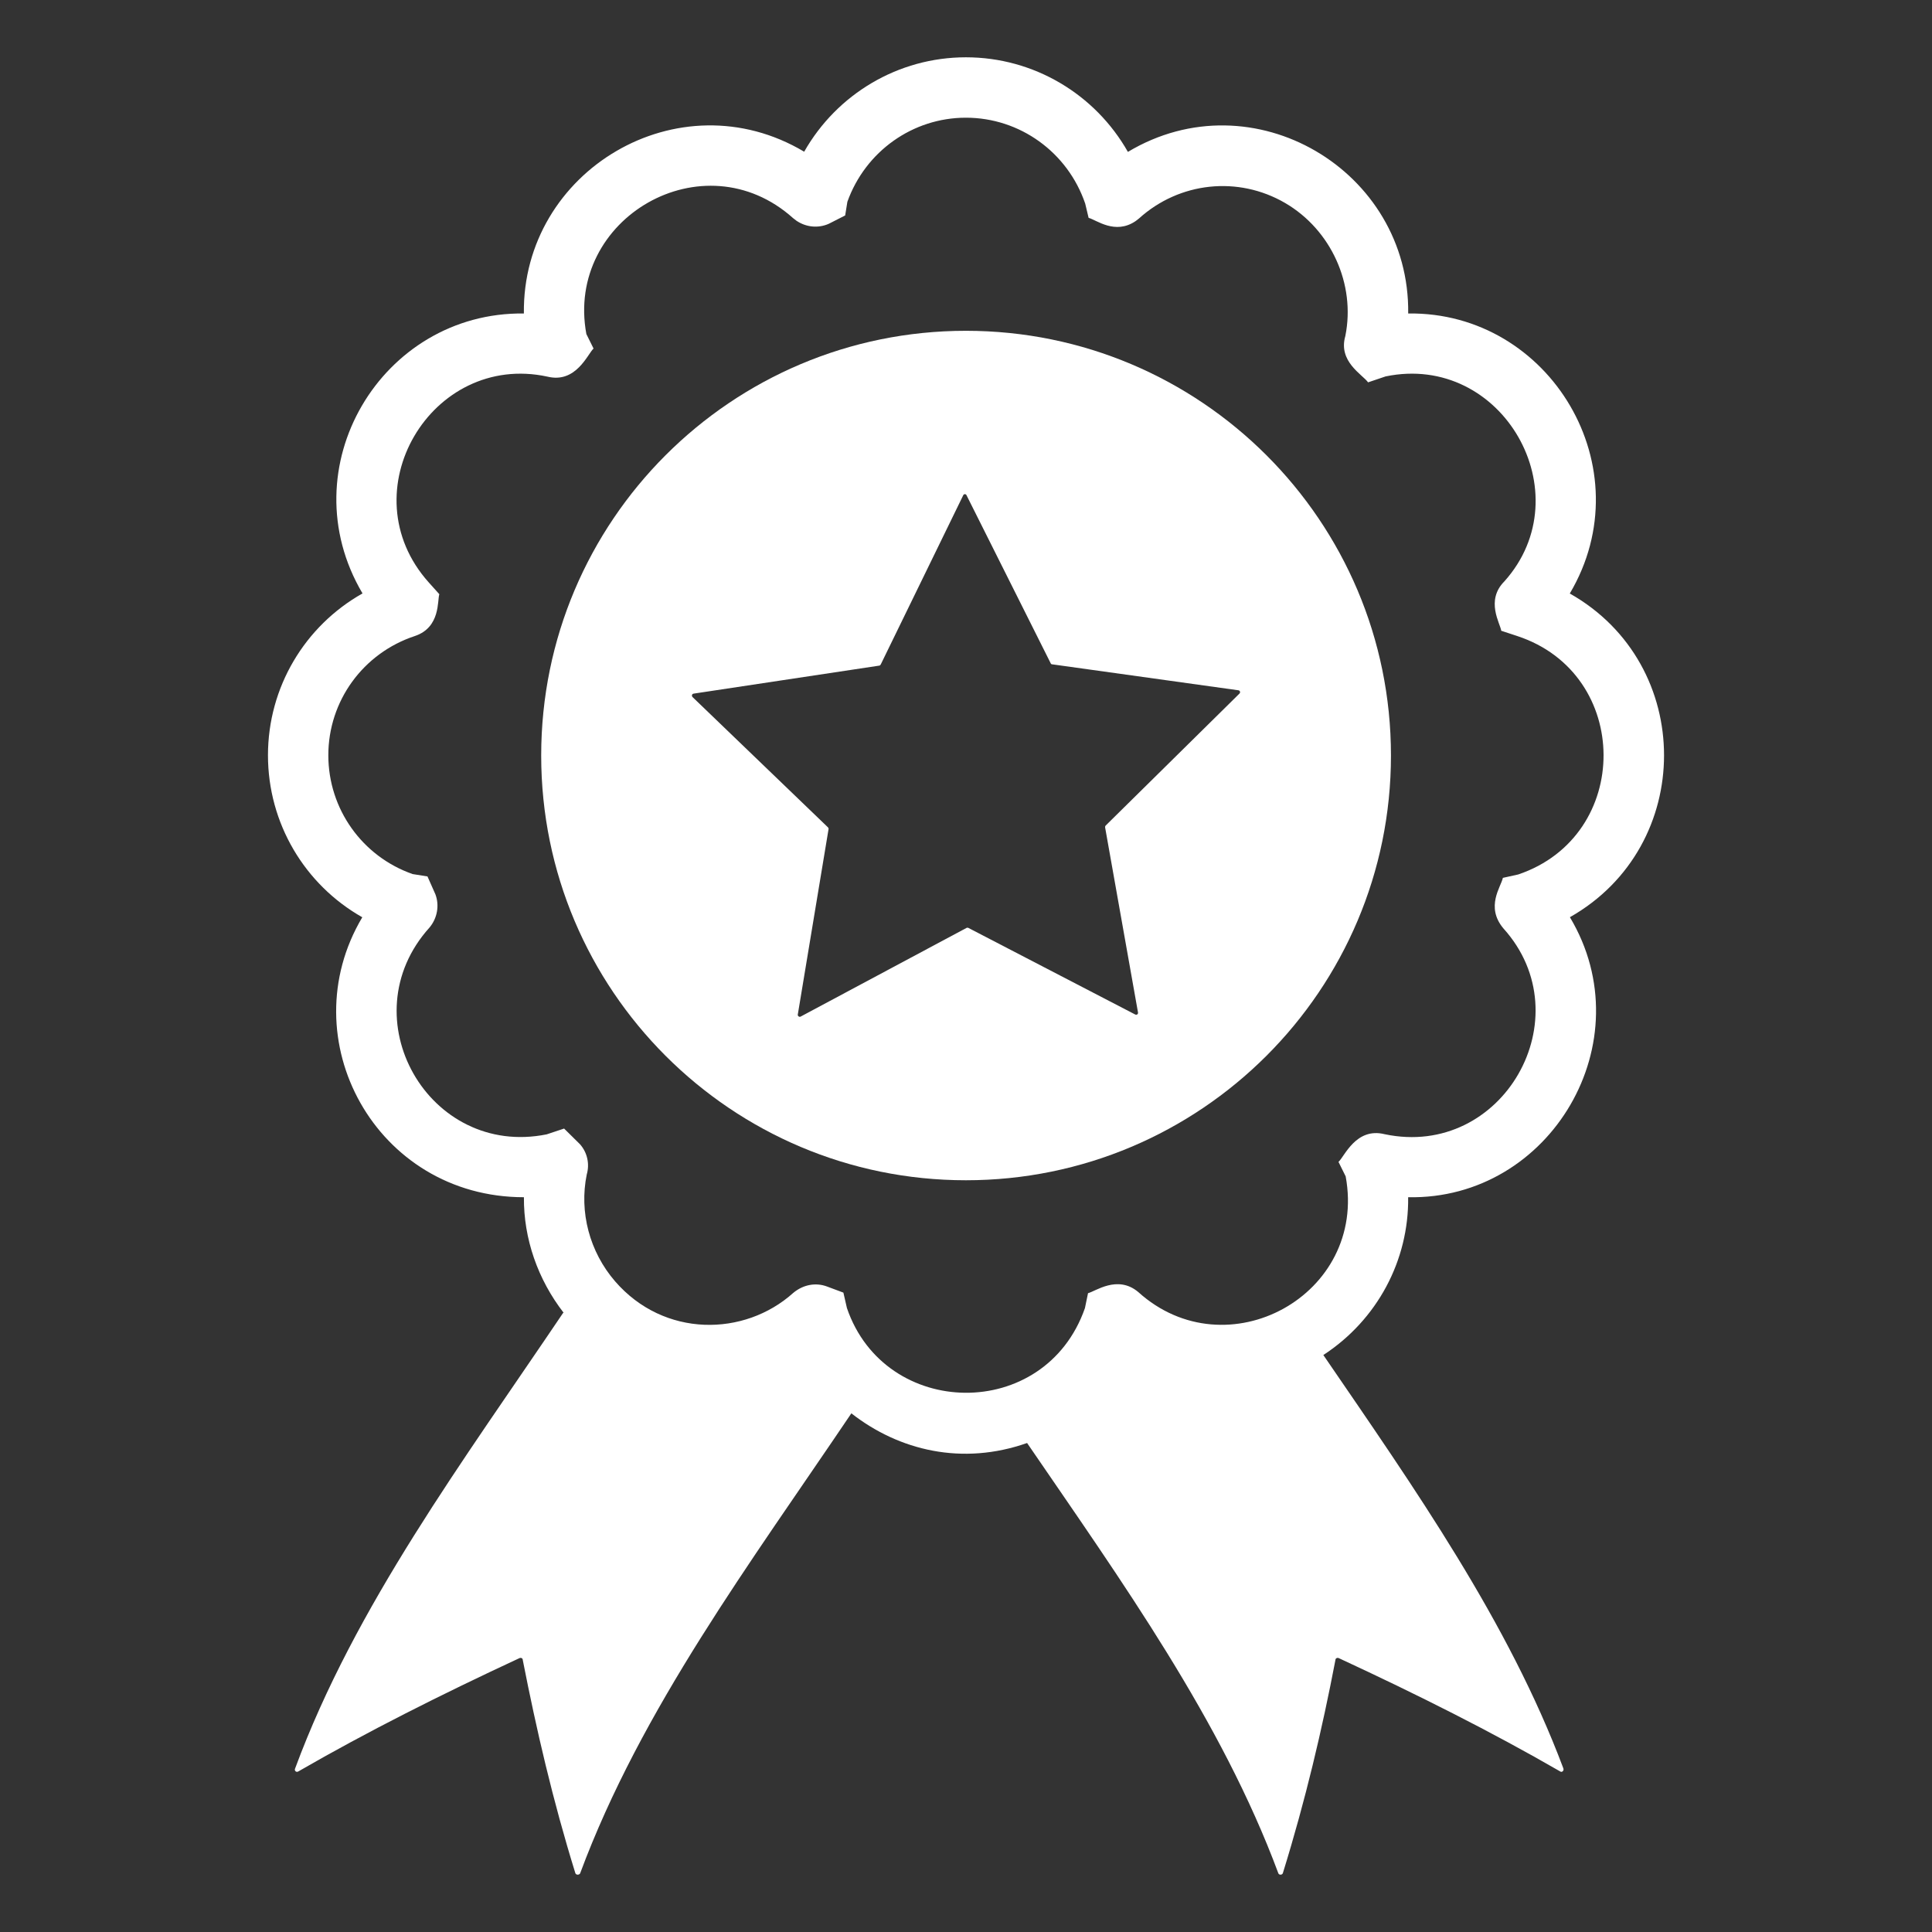 <svg width="50" height="50" viewBox="0 0 50 50" fill="none" xmlns="http://www.w3.org/2000/svg">
<rect x="0" y="0" width="50" height="50" fill="#333333" stroke="none"/>
<path d="M40.626 15.36C42.548 12.119 40.121 8.062 36.444 8.113C36.492 4.412 32.425 1.993 29.19 3.931C28.343 2.437 26.755 1.483 24.997 1.483C23.245 1.483 21.66 2.435 20.812 3.926C17.57 1.995 13.51 4.417 13.558 8.113C9.87 8.068 7.46 12.107 9.382 15.358C7.889 16.199 6.935 17.785 6.935 19.546C6.935 21.308 7.886 22.895 9.376 23.739C7.5 26.892 9.729 30.984 13.559 30.984C13.55 32.057 13.919 33.113 14.589 33.977C14.585 33.976 14.58 33.975 14.576 33.974C11.99 37.81 9.193 41.56 7.639 45.764C7.607 45.826 7.67 45.881 7.725 45.842C9.498 44.818 11.428 43.849 13.444 42.912C13.482 42.896 13.529 42.912 13.529 42.959C13.881 44.756 14.303 46.584 14.889 48.474C14.904 48.529 14.99 48.529 15.014 48.482C16.591 44.233 19.428 40.441 22.033 36.577C23.272 37.545 24.909 37.933 26.581 37.345C29.042 40.944 31.608 44.512 33.084 48.482C33.1 48.529 33.186 48.529 33.201 48.474C33.787 46.584 34.217 44.756 34.561 42.959C34.561 42.912 34.615 42.896 34.647 42.912C36.67 43.849 38.6 44.818 40.373 45.842C40.42 45.881 40.483 45.826 40.459 45.764C39.034 41.966 36.617 38.529 34.248 35.068C35.645 34.157 36.463 32.616 36.443 30.984C40.132 31.058 42.552 26.952 40.629 23.737C43.877 21.897 43.879 17.195 40.626 15.36ZM39.292 22.631L38.894 22.719C38.848 22.949 38.437 23.465 38.907 24.026C40.982 26.325 38.894 29.999 35.834 29.353C35.091 29.168 34.795 29.932 34.64 30.07L34.826 30.445C35.393 33.519 31.746 35.507 29.456 33.436C28.917 32.985 28.34 33.428 28.158 33.467L28.078 33.854C27.045 36.814 22.902 36.737 21.918 33.851L21.827 33.453L21.401 33.294C21.11 33.186 20.785 33.245 20.527 33.462C19.266 34.594 17.185 34.625 15.917 33.159C15.258 32.396 14.986 31.366 15.185 30.396C15.263 30.126 15.202 29.834 15.014 29.617L14.599 29.207L14.148 29.357C11.096 29.973 9.015 26.332 11.117 24.003C11.318 23.761 11.376 23.432 11.268 23.144L11.063 22.682L10.679 22.621C9.372 22.163 8.497 20.935 8.497 19.546C8.497 18.142 9.396 16.902 10.74 16.459C11.406 16.234 11.315 15.533 11.37 15.378L11.098 15.075C8.999 12.735 11.164 9.098 14.167 9.747C14.911 9.93 15.211 9.156 15.361 9.02L15.175 8.645C14.62 5.648 18.21 3.567 20.527 5.647L20.614 5.714C20.864 5.882 21.174 5.912 21.446 5.793L21.873 5.576L21.93 5.222C22.397 3.918 23.621 3.046 24.997 3.046C26.393 3.046 27.631 3.939 28.085 5.269L28.173 5.638C28.377 5.691 28.855 6.083 29.388 5.723L29.477 5.654C30.525 4.707 32.043 4.546 33.258 5.253C34.45 5.947 35.087 7.358 34.817 8.696C34.626 9.357 35.258 9.69 35.406 9.895L35.858 9.742C38.887 9.113 40.963 12.778 38.934 15.045C38.437 15.542 38.829 16.139 38.852 16.324L39.268 16.461C42.234 17.438 42.246 21.632 39.292 22.631Z" fill="white"/>
<path d="M24.998 8.561C18.928 8.561 14.006 13.482 14.006 19.553C14.006 25.623 18.928 30.545 24.998 30.545C31.069 30.545 35.998 25.623 35.998 19.553C35.998 13.482 31.069 8.561 24.998 8.561ZM32.076 17.951L28.615 21.365C28.6 21.381 28.6 21.396 28.6 21.412L29.451 26.201C29.459 26.248 29.42 26.271 29.381 26.256L25.061 24.014C25.045 24.006 25.029 24.006 25.014 24.014L20.717 26.311C20.686 26.326 20.639 26.295 20.647 26.256L21.444 21.451C21.444 21.436 21.436 21.42 21.428 21.412L17.92 18.037C17.897 18.006 17.904 17.959 17.951 17.951L22.764 17.225C22.779 17.217 22.787 17.209 22.795 17.193L24.928 12.818C24.944 12.779 24.998 12.779 25.014 12.818L27.194 17.17C27.201 17.186 27.217 17.193 27.233 17.193L32.053 17.865C32.092 17.873 32.108 17.92 32.076 17.951Z" fill="white"/>
</svg>
